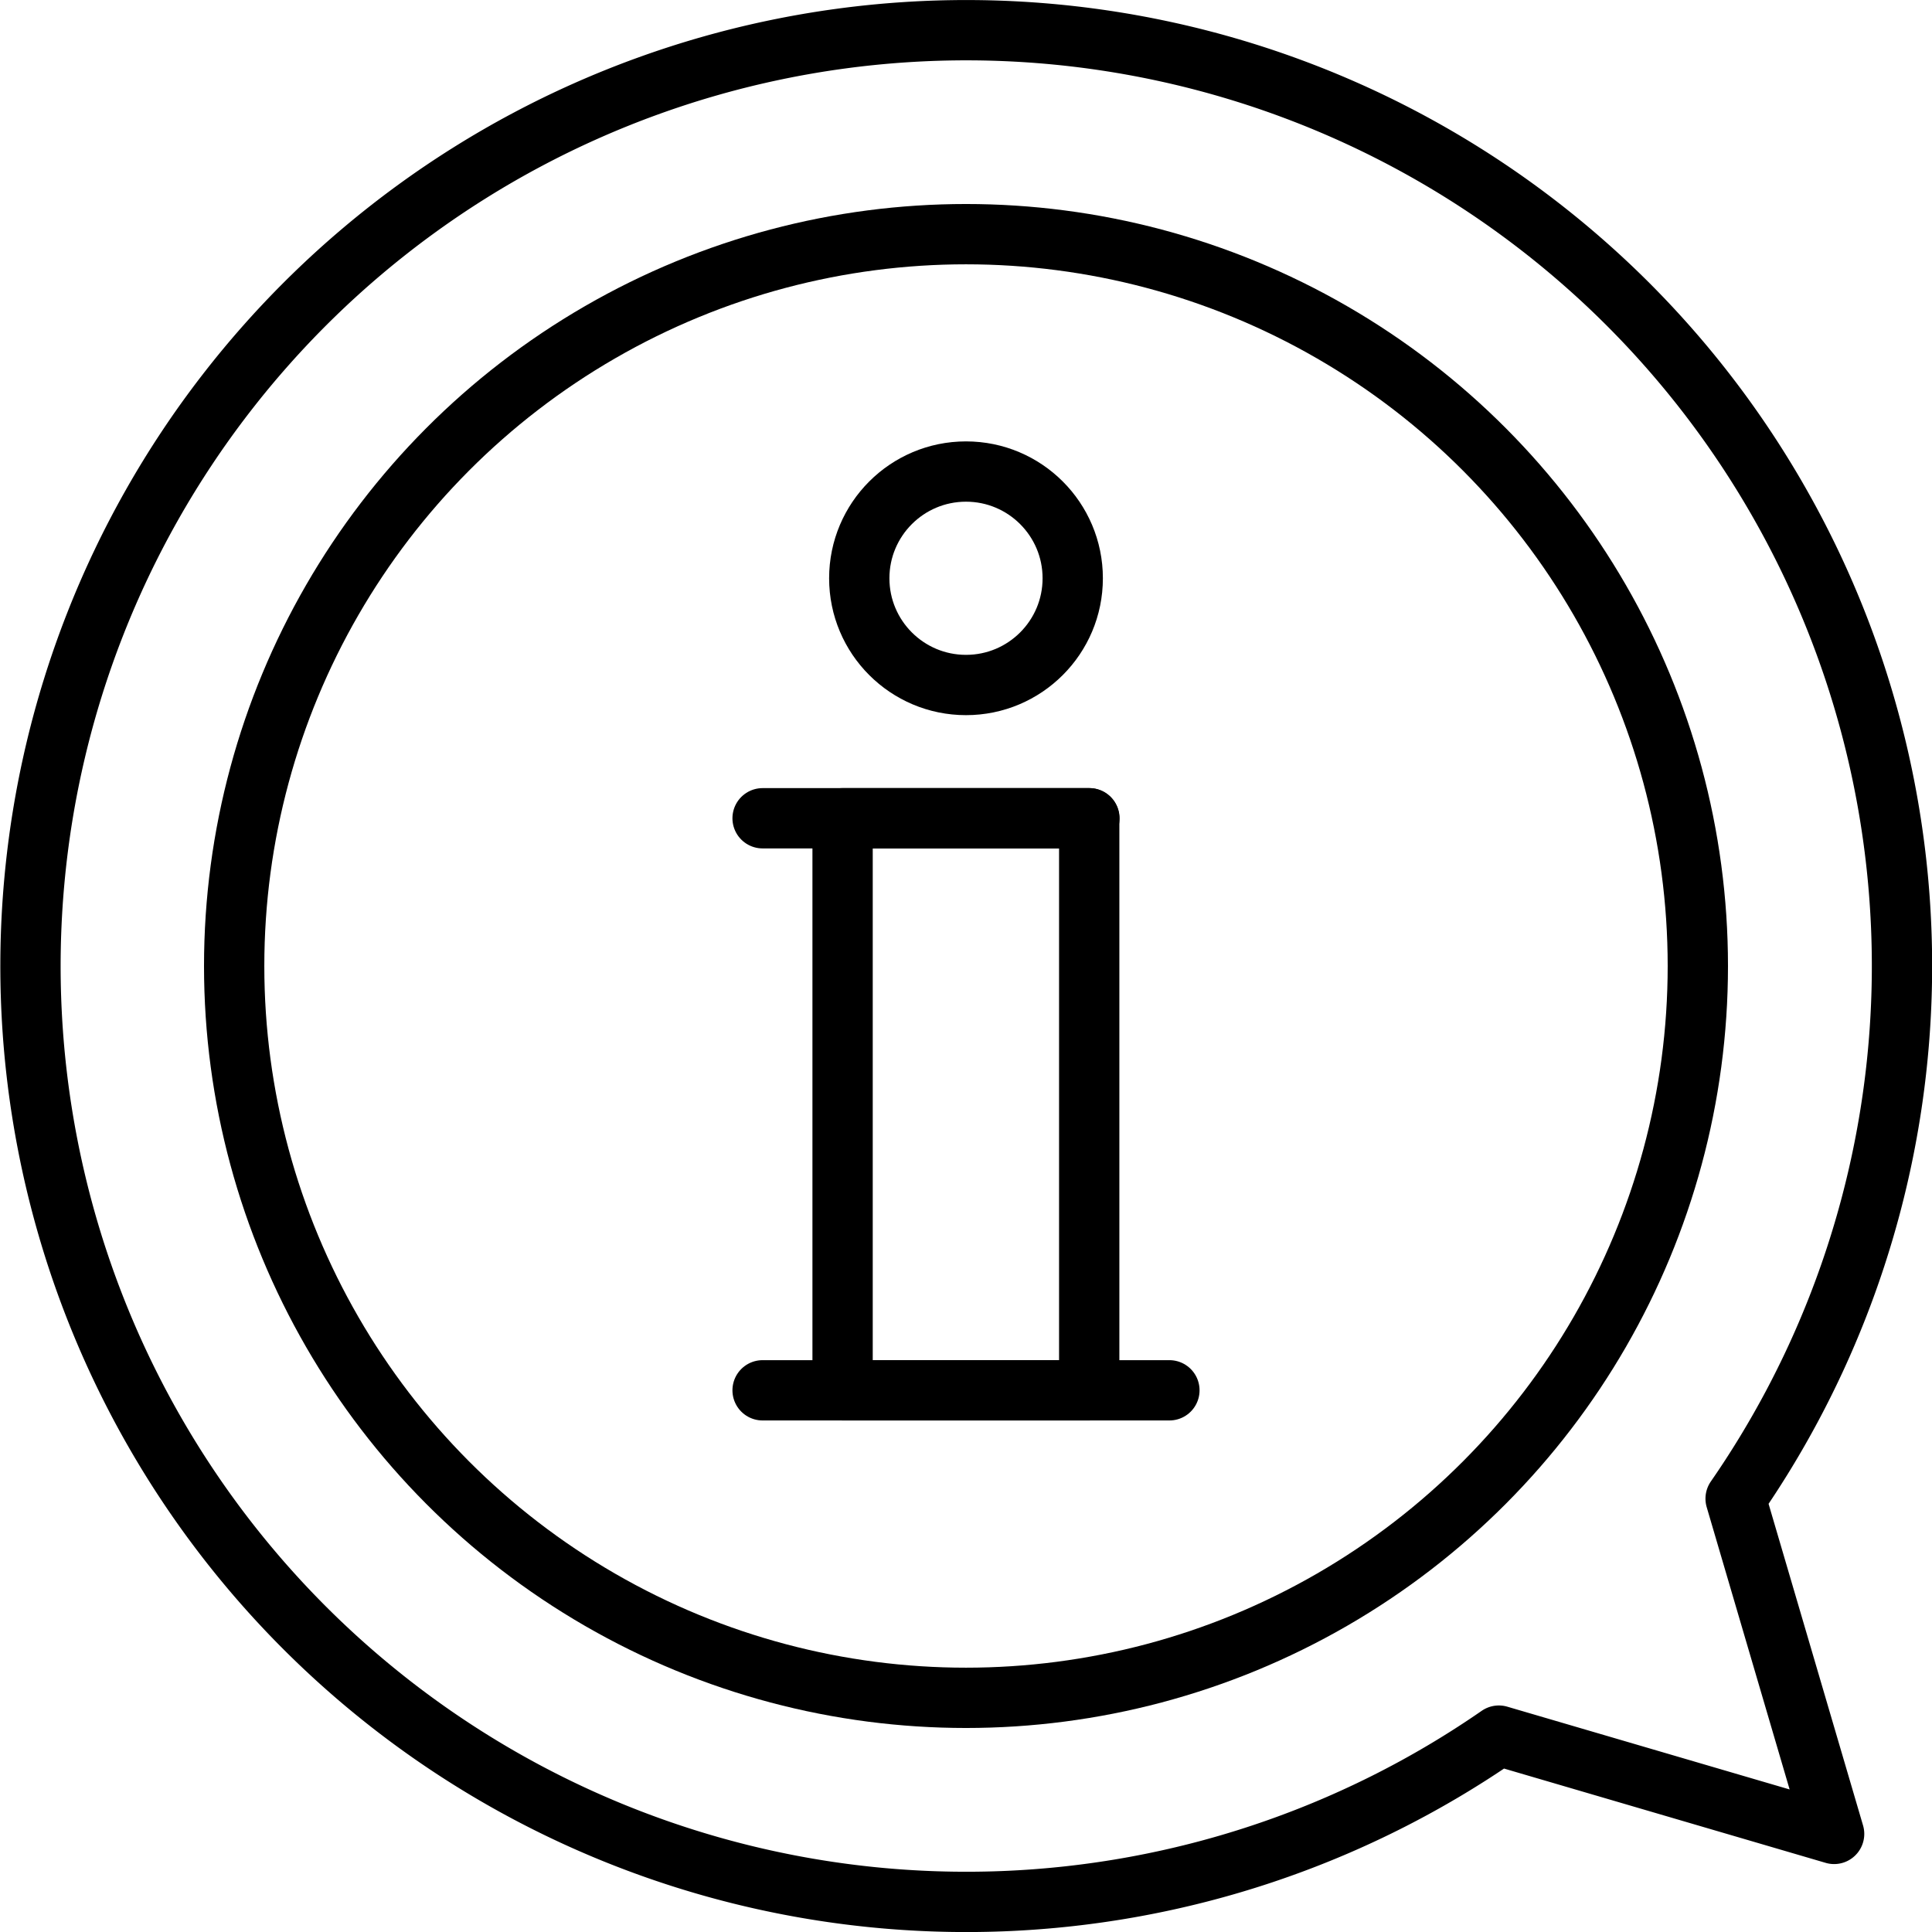 <svg xmlns="http://www.w3.org/2000/svg" viewBox="0 0 96.12 96.12"><defs><style>.cls-1{fill:none;stroke:#000;stroke-linecap:round;stroke-linejoin:round;stroke-width:3px;}</style></defs><title>Asset 10</title><g id="Layer_2" data-name="Layer 2"><g id="Layer_2-2" data-name="Layer 2"><line class="cls-1" x1="54.2" y1="40.71" x2="37.94" y2="40.71"/><rect class="cls-1" x="41.92" y="40.71" width="12.27" height="28.46"/><line class="cls-1" x1="37.94" y1="69.17" x2="58.18" y2="69.17"/><circle class="cls-1" cx="48.06" cy="28.77" r="5.31"/><circle class="cls-1" cx="48.06" cy="48.06" r="36.41"/><path class="cls-1" d="M81,15.14a46.56,46.56,0,1,0-6.43,71.21l16.68,4.89L86.35,74.56A46.57,46.57,0,0,0,81,15.14Z"/></g></g></svg>